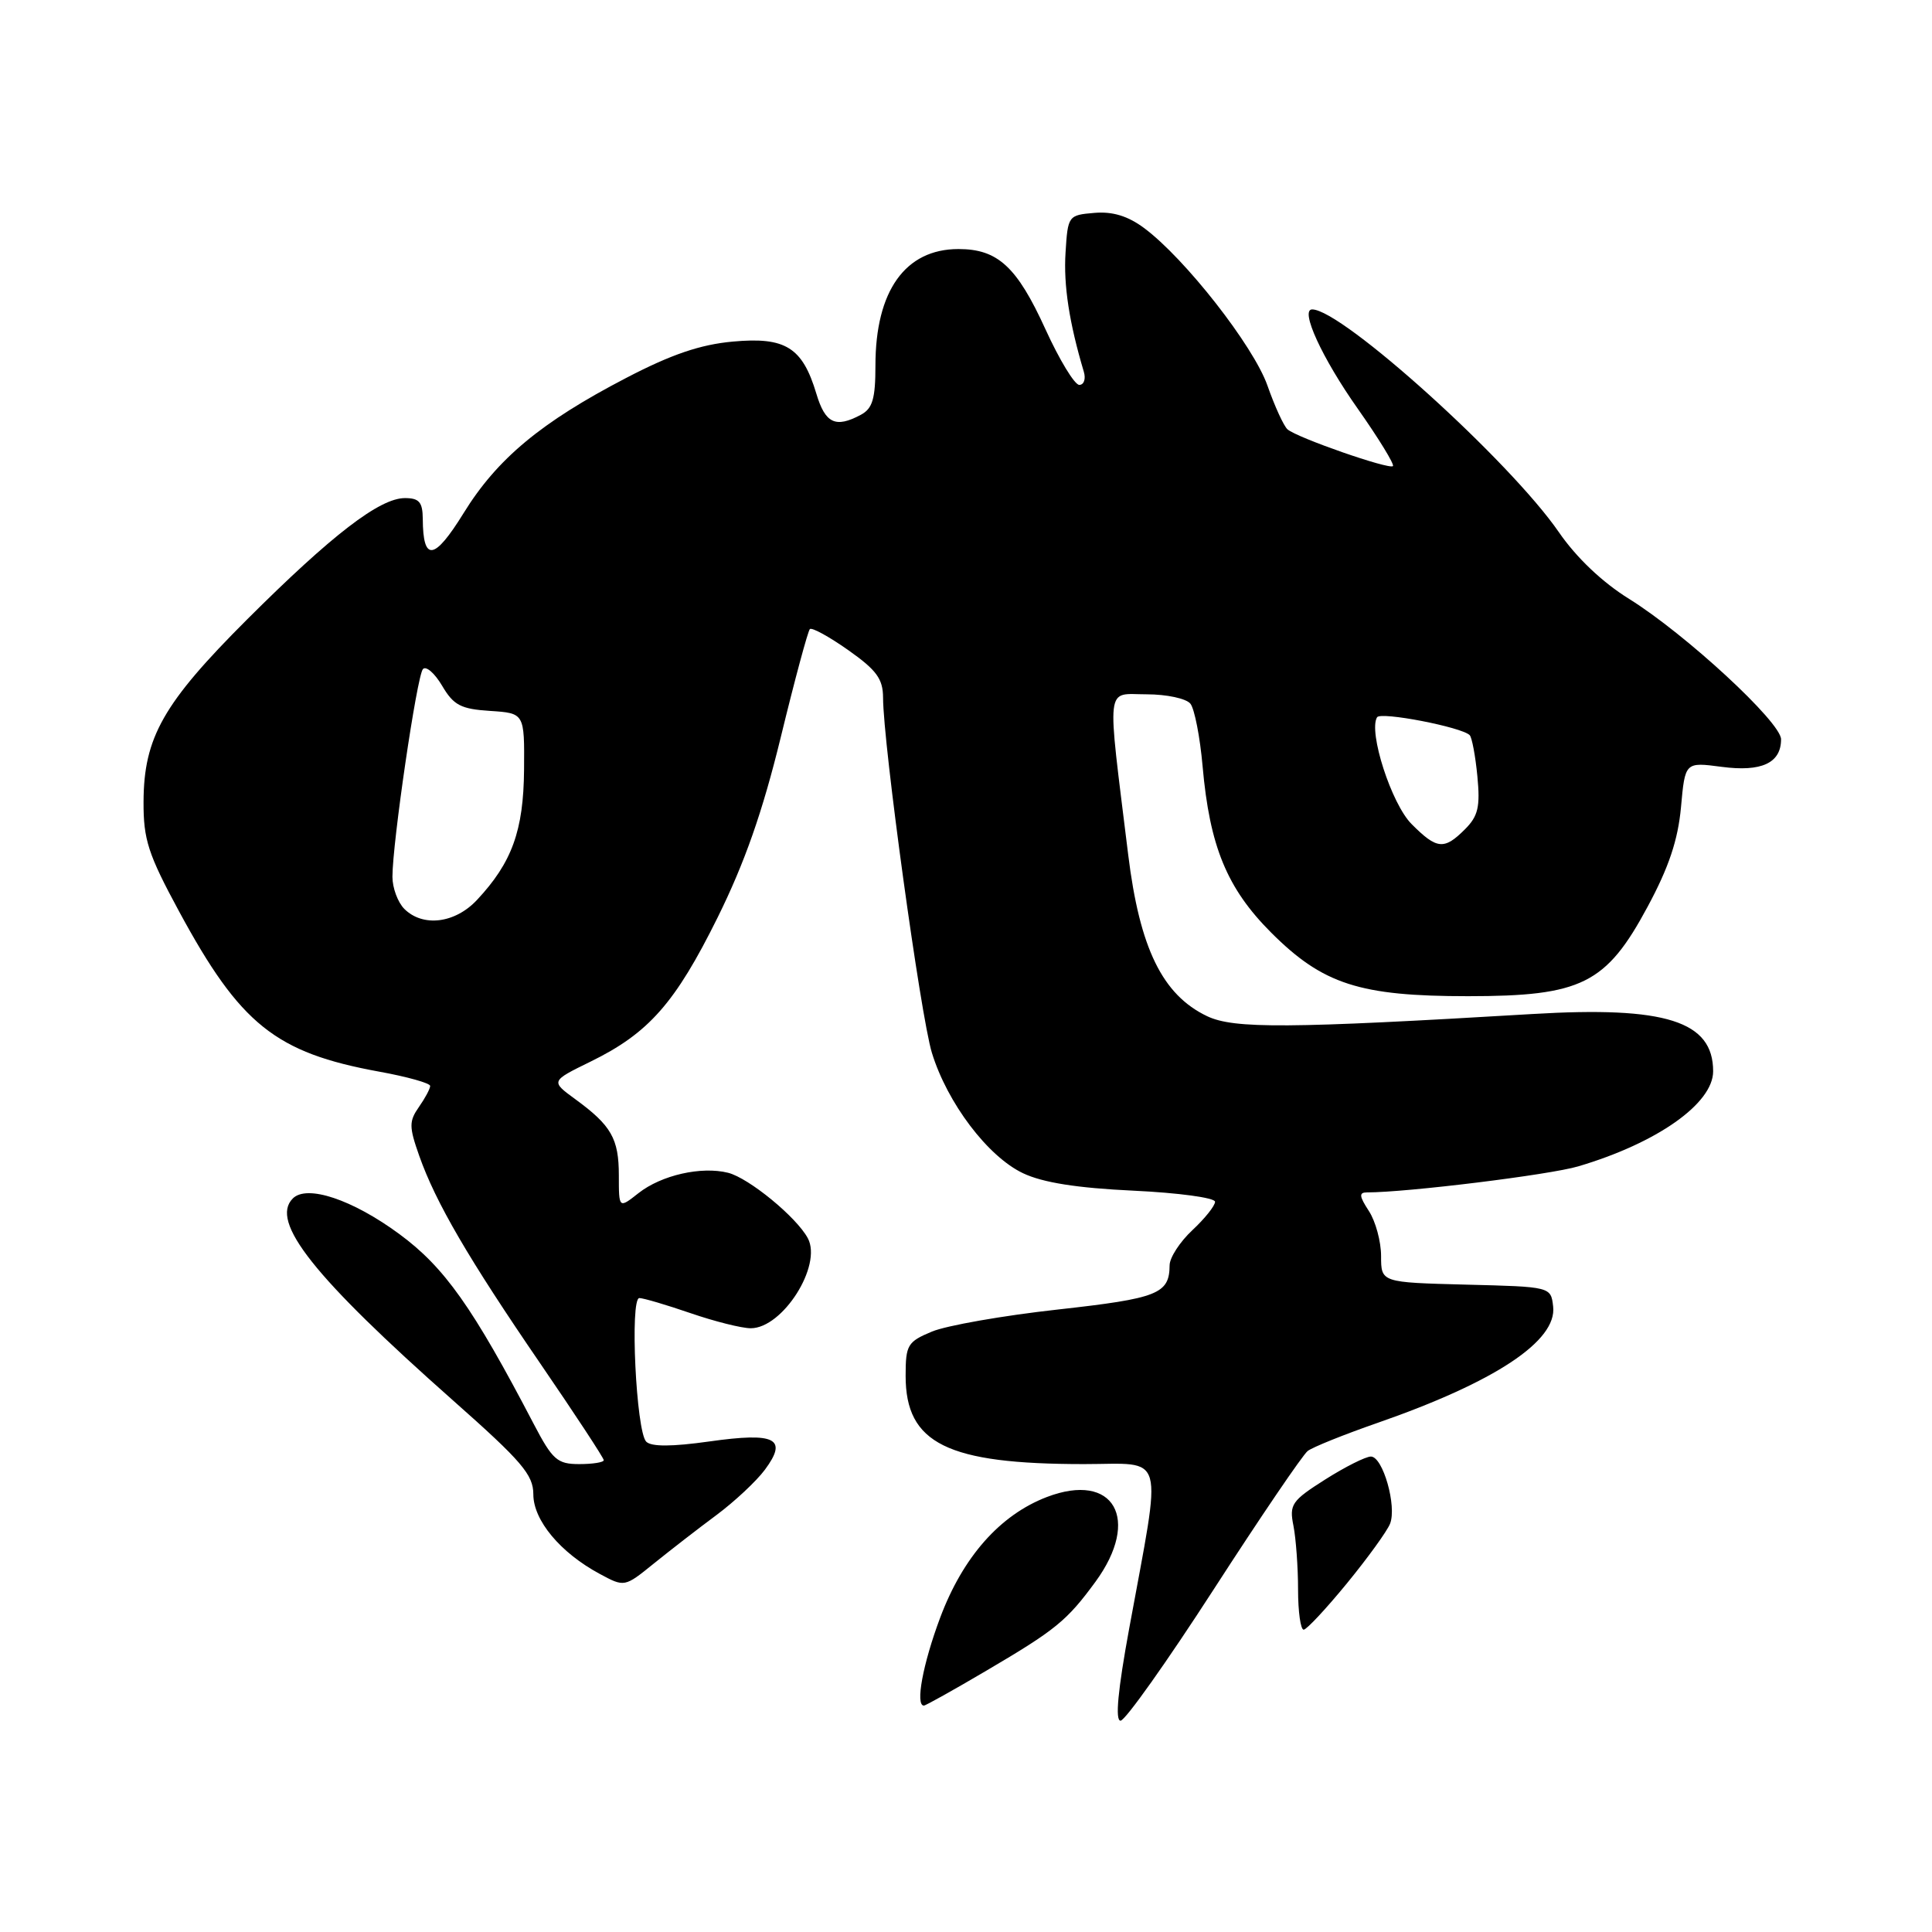 <?xml version="1.0" encoding="UTF-8" standalone="no"?>
<!DOCTYPE svg PUBLIC "-//W3C//DTD SVG 1.1//EN" "http://www.w3.org/Graphics/SVG/1.1/DTD/svg11.dtd" >
<svg xmlns="http://www.w3.org/2000/svg" xmlns:xlink="http://www.w3.org/1999/xlink" version="1.1" viewBox="0 0 256 256">
 <g >
 <path fill="currentColor"
d=" M 160.83 210.59 C 167.01 201.02 172.62 192.77 173.28 192.26 C 173.95 191.75 178.10 190.08 182.50 188.55 C 198.11 183.12 206.33 177.68 205.80 173.12 C 205.50 170.50 205.50 170.50 194.25 170.22 C 183.00 169.93 183.00 169.93 183.00 166.43 C 183.00 164.51 182.27 161.82 181.38 160.46 C 180.10 158.50 180.05 158.00 181.13 158.00 C 186.47 158.00 205.34 155.67 209.12 154.55 C 219.57 151.46 227.00 146.22 227.00 141.95 C 227.00 135.31 220.72 133.31 203.10 134.36 C 170.66 136.29 163.51 136.34 159.95 134.65 C 154.03 131.83 151.01 125.64 149.49 113.24 C 146.65 90.12 146.43 92.00 151.92 92.00 C 154.60 92.00 157.20 92.56 157.74 93.25 C 158.28 93.94 159.01 97.66 159.35 101.53 C 160.29 112.16 162.58 117.71 168.43 123.57 C 175.29 130.43 180.17 132.00 194.52 132.00 C 209.56 132.00 212.82 130.38 218.31 120.16 C 221.13 114.93 222.34 111.30 222.74 106.96 C 223.28 100.97 223.28 100.97 228.13 101.61 C 233.41 102.31 236.00 101.11 236.00 97.96 C 236.00 95.70 223.34 84.01 215.87 79.36 C 212.32 77.16 208.88 73.89 206.56 70.52 C 200.06 61.08 177.82 41.00 173.87 41.00 C 172.22 41.00 175.17 47.44 179.92 54.17 C 182.70 58.12 184.79 61.54 184.57 61.76 C 184.08 62.25 171.87 58.00 170.60 56.89 C 170.11 56.46 168.91 53.85 167.94 51.08 C 166.08 45.82 157.00 34.22 151.59 30.21 C 149.45 28.62 147.42 28.00 145.00 28.21 C 141.56 28.50 141.49 28.58 141.19 33.47 C 140.91 37.78 141.68 42.78 143.61 49.25 C 143.90 50.21 143.63 51.00 143.01 51.00 C 142.39 51.00 140.37 47.67 138.52 43.61 C 134.75 35.34 132.21 33.00 127.00 33.00 C 119.95 33.00 116.00 38.55 116.00 48.43 C 116.00 52.84 115.62 54.13 114.07 54.96 C 110.71 56.76 109.35 56.11 108.17 52.16 C 106.33 46.03 104.08 44.62 97.12 45.26 C 92.81 45.65 88.97 46.95 82.95 50.09 C 71.70 55.94 65.87 60.79 61.43 67.99 C 57.54 74.28 56.05 74.49 56.02 68.75 C 56.00 66.53 55.54 66.00 53.65 66.00 C 50.31 66.00 43.98 70.87 32.74 82.08 C 21.63 93.18 19.05 97.71 19.02 106.26 C 19.00 111.25 19.63 113.19 23.72 120.75 C 31.84 135.76 36.50 139.49 50.25 142.00 C 53.96 142.67 57.00 143.53 57.00 143.89 C 57.00 144.26 56.33 145.51 55.51 146.68 C 54.19 148.57 54.19 149.30 55.55 153.15 C 57.74 159.35 62.06 166.76 71.63 180.73 C 76.23 187.45 80.00 193.19 80.00 193.48 C 80.00 193.77 78.54 194.00 76.75 194.00 C 73.84 194.00 73.21 193.44 70.72 188.68 C 62.63 173.19 58.90 167.92 52.89 163.50 C 46.69 158.94 40.67 156.93 38.80 158.80 C 35.73 161.87 41.58 169.23 60.08 185.61 C 69.14 193.63 70.67 195.41 70.67 198.01 C 70.67 201.45 74.25 205.74 79.45 208.54 C 82.75 210.32 82.75 210.32 86.63 207.18 C 88.76 205.46 92.48 202.57 94.91 200.77 C 97.33 198.97 100.23 196.26 101.35 194.75 C 104.43 190.60 102.77 189.76 94.00 191.00 C 89.03 191.70 86.31 191.71 85.63 191.03 C 84.29 189.69 83.44 172.00 84.72 172.00 C 85.25 172.00 88.30 172.90 91.50 174.00 C 94.70 175.10 98.29 176.00 99.48 176.00 C 103.71 176.00 108.98 167.69 107.04 164.07 C 105.54 161.27 99.23 156.10 96.48 155.40 C 92.93 154.51 87.63 155.71 84.60 158.10 C 82.00 160.15 82.00 160.15 82.00 155.76 C 82.00 150.88 81.01 149.14 76.23 145.65 C 72.96 143.26 72.96 143.26 78.25 140.67 C 85.96 136.90 89.47 132.91 95.08 121.59 C 98.67 114.33 101.03 107.62 103.46 97.67 C 105.31 90.06 107.05 83.62 107.31 83.36 C 107.57 83.10 109.85 84.35 112.39 86.14 C 116.15 88.79 117.00 89.95 117.01 92.44 C 117.02 98.54 121.98 134.62 123.48 139.50 C 125.52 146.15 130.89 153.25 135.56 155.46 C 138.17 156.70 142.71 157.42 150.17 157.77 C 156.13 158.05 161.00 158.71 161.00 159.24 C 161.00 159.77 159.65 161.46 158.00 163.00 C 156.35 164.54 154.99 166.63 154.98 167.65 C 154.95 171.45 153.45 172.04 140.16 173.52 C 132.91 174.32 125.41 175.64 123.49 176.44 C 120.25 177.79 120.00 178.21 120.00 182.31 C 120.00 191.28 125.50 194.00 143.64 194.00 C 154.58 194.00 154.00 191.90 149.63 215.75 C 148.12 223.97 147.74 228.00 148.48 228.00 C 149.09 228.00 154.64 220.17 160.83 210.59 Z  M 130.67 221.39 C 139.89 215.97 141.36 214.77 145.15 209.60 C 151.22 201.30 147.60 194.97 138.72 198.36 C 132.50 200.74 127.59 206.30 124.57 214.37 C 122.28 220.49 121.26 226.00 122.42 226.00 C 122.65 226.00 126.36 223.93 130.67 221.39 Z  M 178.50 209.77 C 181.25 206.41 183.81 202.87 184.19 201.90 C 185.11 199.57 183.24 193.00 181.65 193.00 C 180.96 193.00 178.23 194.37 175.58 196.05 C 171.15 198.86 170.82 199.35 171.39 202.18 C 171.72 203.87 172.00 207.67 172.00 210.62 C 172.00 213.58 172.34 215.97 172.75 215.94 C 173.16 215.91 175.75 213.13 178.50 209.77 Z  M 53.57 120.43 C 52.71 119.56 52.00 117.65 52.00 116.18 C 52.00 111.68 55.24 89.56 56.04 88.66 C 56.45 88.20 57.59 89.19 58.58 90.86 C 60.10 93.45 61.06 93.95 64.94 94.20 C 69.50 94.50 69.50 94.50 69.44 102.00 C 69.37 110.07 67.84 114.29 63.20 119.25 C 60.29 122.36 56.03 122.88 53.57 120.43 Z  M 187.05 109.20 C 184.38 106.54 181.29 96.96 182.47 95.04 C 182.95 94.27 193.67 96.34 194.74 97.41 C 195.04 97.71 195.50 100.16 195.76 102.86 C 196.15 106.91 195.86 108.14 194.12 109.88 C 191.35 112.65 190.40 112.56 187.05 109.20 Z "/>
</g>
</svg>